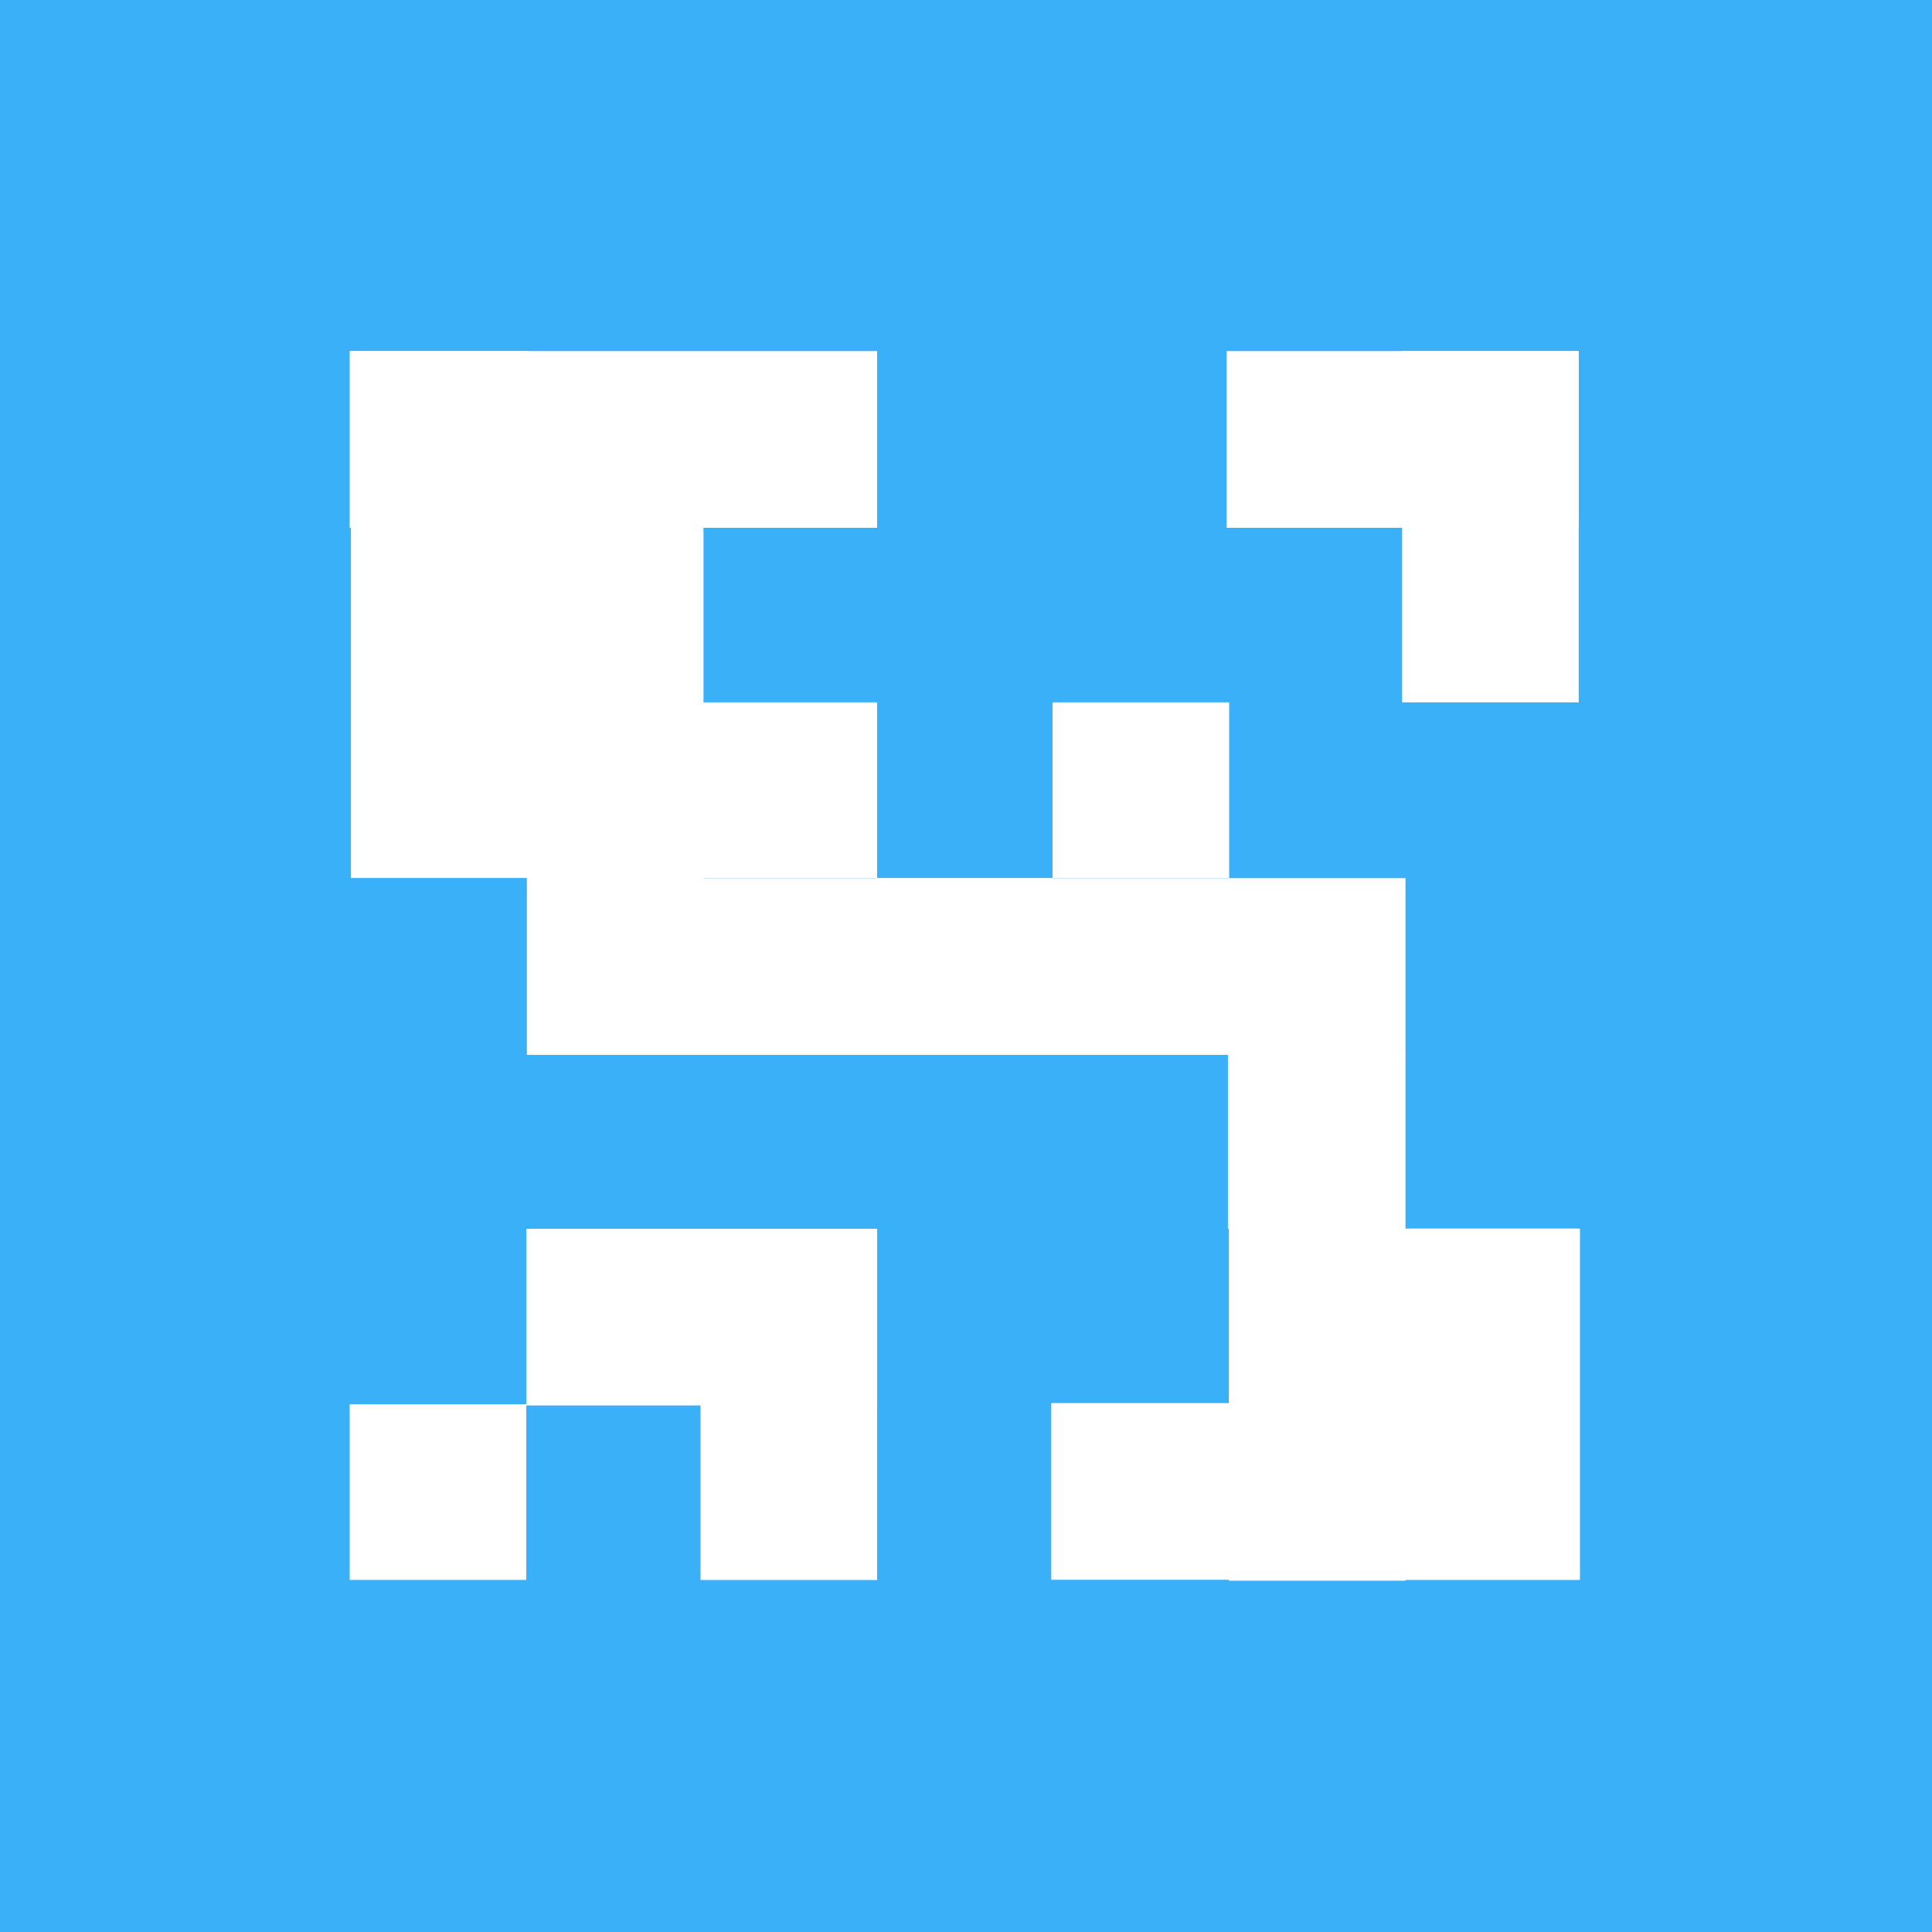 <svg width="56" height="56" viewBox="0 0 56 56" fill="none" xmlns="http://www.w3.org/2000/svg">
<path d="M0 0H56V56H0V0Z" fill="#39B0F8"/>
<path d="M10.135 10.176H25.424V15.298H10.135V10.176Z" fill="white"/>
<path d="M30.471 40.669H45.76V45.791H30.471V40.669Z" fill="white"/>
<path d="M35.555 10.176H45.76V15.298H35.555V10.176Z" fill="white"/>
<path d="M15.256 35.616H25.425V40.738H15.256V35.616Z" fill="white"/>
<path d="M10.172 10.176H15.292V25.449H10.172V10.176Z" fill="white"/>
<path d="M40.641 10.176H45.76V20.358H40.641V10.176Z" fill="white"/>
<path d="M20.305 35.616H25.424V45.798H20.305V35.616Z" fill="white"/>
<path d="M40.676 35.61H45.796V45.792H40.676V35.61Z" fill="white"/>
<path d="M20.305 20.358H25.424V25.449H20.305V20.358Z" fill="white"/>
<path d="M10.135 40.704H15.255V45.795H10.135V40.704Z" fill="white"/>
<path d="M25.389 25.454H30.509V30.545H25.389V25.454Z" fill="white"/>
<path d="M35.592 30.528H40.712V35.619H35.592V30.528Z" fill="white"/>
<path d="M30.508 20.358H35.628V25.449H30.508V20.358Z" fill="white"/>
<path d="M15.271 25.454H40.739V30.577H15.271V25.454Z" fill="white"/>
<path d="M35.619 30.545H40.739V45.818H35.619V30.545Z" fill="white"/>
<path d="M15.271 10.213H20.391V25.486H15.271V10.213Z" fill="white"/>
</svg>
